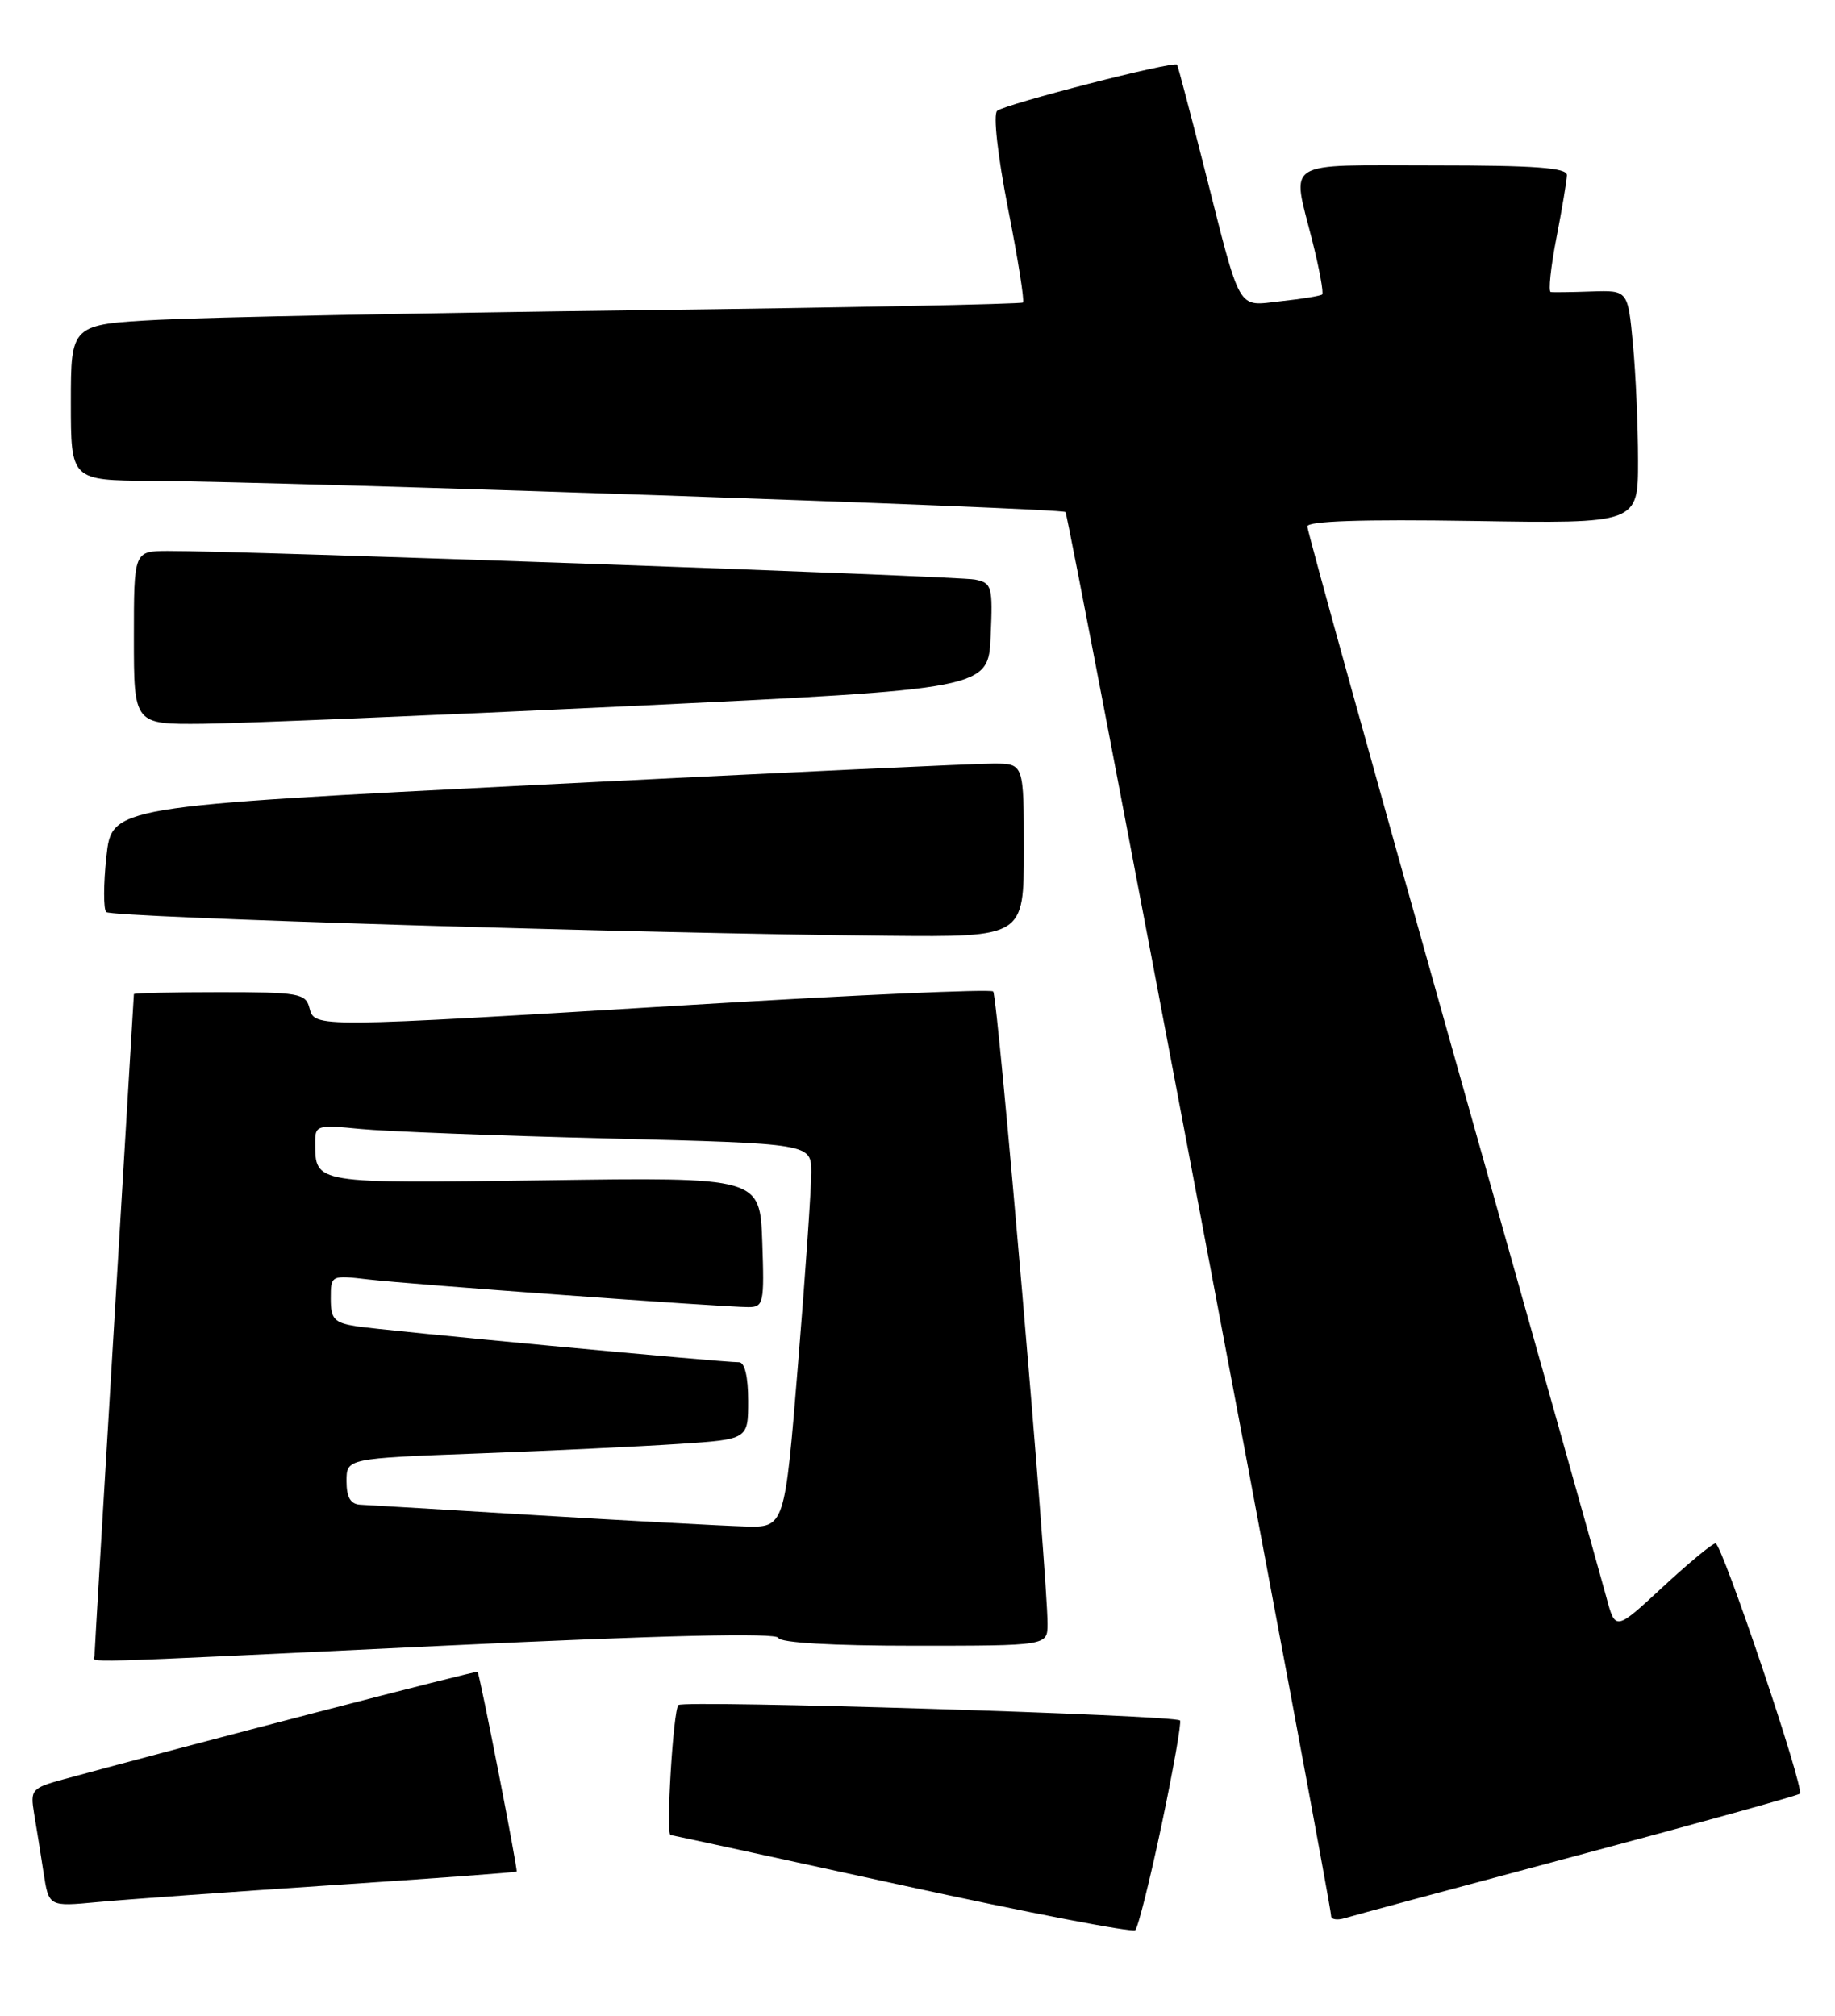 <?xml version="1.0" encoding="UTF-8" standalone="no"?>
<!DOCTYPE svg PUBLIC "-//W3C//DTD SVG 1.1//EN" "http://www.w3.org/Graphics/SVG/1.1/DTD/svg11.dtd" >
<svg xmlns="http://www.w3.org/2000/svg" xmlns:xlink="http://www.w3.org/1999/xlink" version="1.1" viewBox="0 0 233 256">
 <g >
 <path fill="currentColor"
d=" M 147.51 231.69 C 148.99 224.64 150.04 218.70 149.83 218.49 C 149.14 217.80 86.79 215.88 86.14 216.53 C 85.48 217.19 84.53 232.97 85.14 233.04 C 85.34 233.06 98.55 235.92 114.50 239.41 C 130.45 242.89 143.79 245.46 144.15 245.12 C 144.51 244.78 146.02 238.73 147.51 231.69 Z  M 200.31 235.63 C 215.61 231.55 228.31 228.02 228.54 227.79 C 229.16 227.17 218.65 196.00 217.83 196.00 C 217.43 196.00 214.41 198.50 211.11 201.56 C 205.11 207.12 205.11 207.12 203.96 202.81 C 203.32 200.44 194.52 169.11 184.40 133.20 C 174.28 97.28 166.00 67.43 166.00 66.86 C 166.00 66.17 172.97 65.94 187.00 66.16 C 208.00 66.50 208.00 66.50 207.99 58.50 C 207.99 54.10 207.70 47.43 207.34 43.68 C 206.70 36.87 206.70 36.87 202.10 37.02 C 199.57 37.11 197.23 37.14 196.91 37.09 C 196.58 37.04 196.90 33.96 197.62 30.25 C 198.34 26.54 198.94 22.94 198.96 22.25 C 198.99 21.30 194.95 21.00 182.00 21.00 C 162.66 21.00 164.01 20.16 166.63 30.58 C 167.53 34.15 168.09 37.22 167.88 37.40 C 167.67 37.58 165.33 37.97 162.68 38.25 C 156.98 38.87 157.66 40.05 152.96 21.50 C 151.15 14.35 149.57 8.37 149.46 8.21 C 149.10 7.70 127.54 13.24 126.61 14.08 C 126.09 14.54 126.68 19.77 127.99 26.47 C 129.25 32.85 130.10 38.22 129.89 38.42 C 129.67 38.62 107.45 39.07 80.50 39.41 C 53.55 39.75 26.44 40.29 20.25 40.61 C 9.00 41.20 9.00 41.20 9.00 51.10 C 9.00 61.00 9.00 61.00 19.25 61.07 C 36.78 61.18 134.86 64.52 135.29 65.03 C 135.71 65.50 169.06 241.80 169.02 243.32 C 169.01 243.77 169.79 243.89 170.75 243.60 C 171.71 243.30 185.02 239.72 200.31 235.63 Z  M 41.98 239.42 C 54.90 238.57 65.53 237.78 65.60 237.68 C 65.77 237.45 60.91 212.58 60.64 212.31 C 60.48 212.14 24.35 221.52 8.15 225.94 C 3.99 227.08 3.83 227.27 4.33 230.32 C 4.63 232.07 5.17 235.44 5.53 237.82 C 6.20 242.14 6.20 242.14 12.35 241.56 C 15.73 241.24 29.07 240.28 41.98 239.42 Z  M 56.50 208.99 C 84.17 207.67 98.61 207.33 98.83 208.00 C 99.04 208.62 105.65 209.00 116.08 209.00 C 133.00 209.00 133.00 209.00 133.01 206.25 C 133.04 200.40 126.69 126.47 126.11 125.91 C 125.78 125.59 108.62 126.35 88.00 127.60 C 39.64 130.53 39.95 130.53 39.29 128.00 C 38.81 126.15 37.93 126.00 27.88 126.00 C 21.90 126.00 17.00 126.11 17.00 126.25 C 17.00 126.39 15.87 145.18 14.50 168.00 C 13.13 190.82 12.00 209.84 12.00 210.25 C 12.00 211.20 7.63 211.32 56.50 208.99 Z  M 130.00 108.00 C 130.00 97.00 130.00 97.00 126.25 96.97 C 124.19 96.95 98.13 98.17 68.34 99.67 C 14.19 102.41 14.19 102.41 13.51 108.79 C 13.13 112.29 13.13 115.46 13.49 115.83 C 14.17 116.51 81.08 118.54 112.75 118.84 C 130.00 119.00 130.00 119.00 130.00 108.00 Z  M 80.00 89.67 C 125.50 87.50 125.50 87.50 125.79 80.78 C 126.07 74.46 125.95 74.03 123.79 73.60 C 121.59 73.16 29.96 69.92 21.25 69.97 C 17.00 70.00 17.00 70.00 17.00 81.00 C 17.00 92.00 17.00 92.00 25.75 91.92 C 30.56 91.87 54.97 90.86 80.00 89.67 Z  M 68.50 192.45 C 56.95 191.75 46.71 191.14 45.75 191.09 C 44.51 191.03 44.00 190.16 44.00 188.11 C 44.00 185.21 44.00 185.21 60.75 184.58 C 69.96 184.24 81.44 183.69 86.25 183.37 C 95.00 182.79 95.00 182.79 95.00 177.89 C 95.00 174.84 94.56 173.00 93.84 173.00 C 91.56 173.00 48.44 168.95 45.25 168.43 C 42.42 167.98 42.00 167.52 42.00 164.92 C 42.00 161.94 42.02 161.93 46.75 162.48 C 52.09 163.11 91.81 166.00 95.01 166.00 C 96.96 166.00 97.06 165.52 96.79 157.75 C 96.50 149.50 96.50 149.50 69.14 149.89 C 39.72 150.30 40.05 150.35 40.02 145.15 C 40.00 142.89 40.22 142.83 45.75 143.37 C 48.91 143.68 63.09 144.23 77.25 144.58 C 103.00 145.23 103.00 145.23 103.01 148.86 C 103.02 150.86 102.26 161.84 101.33 173.25 C 99.64 194.00 99.64 194.00 94.57 193.85 C 91.78 193.77 80.05 193.14 68.50 192.45 Z "/>
</g>
</svg>